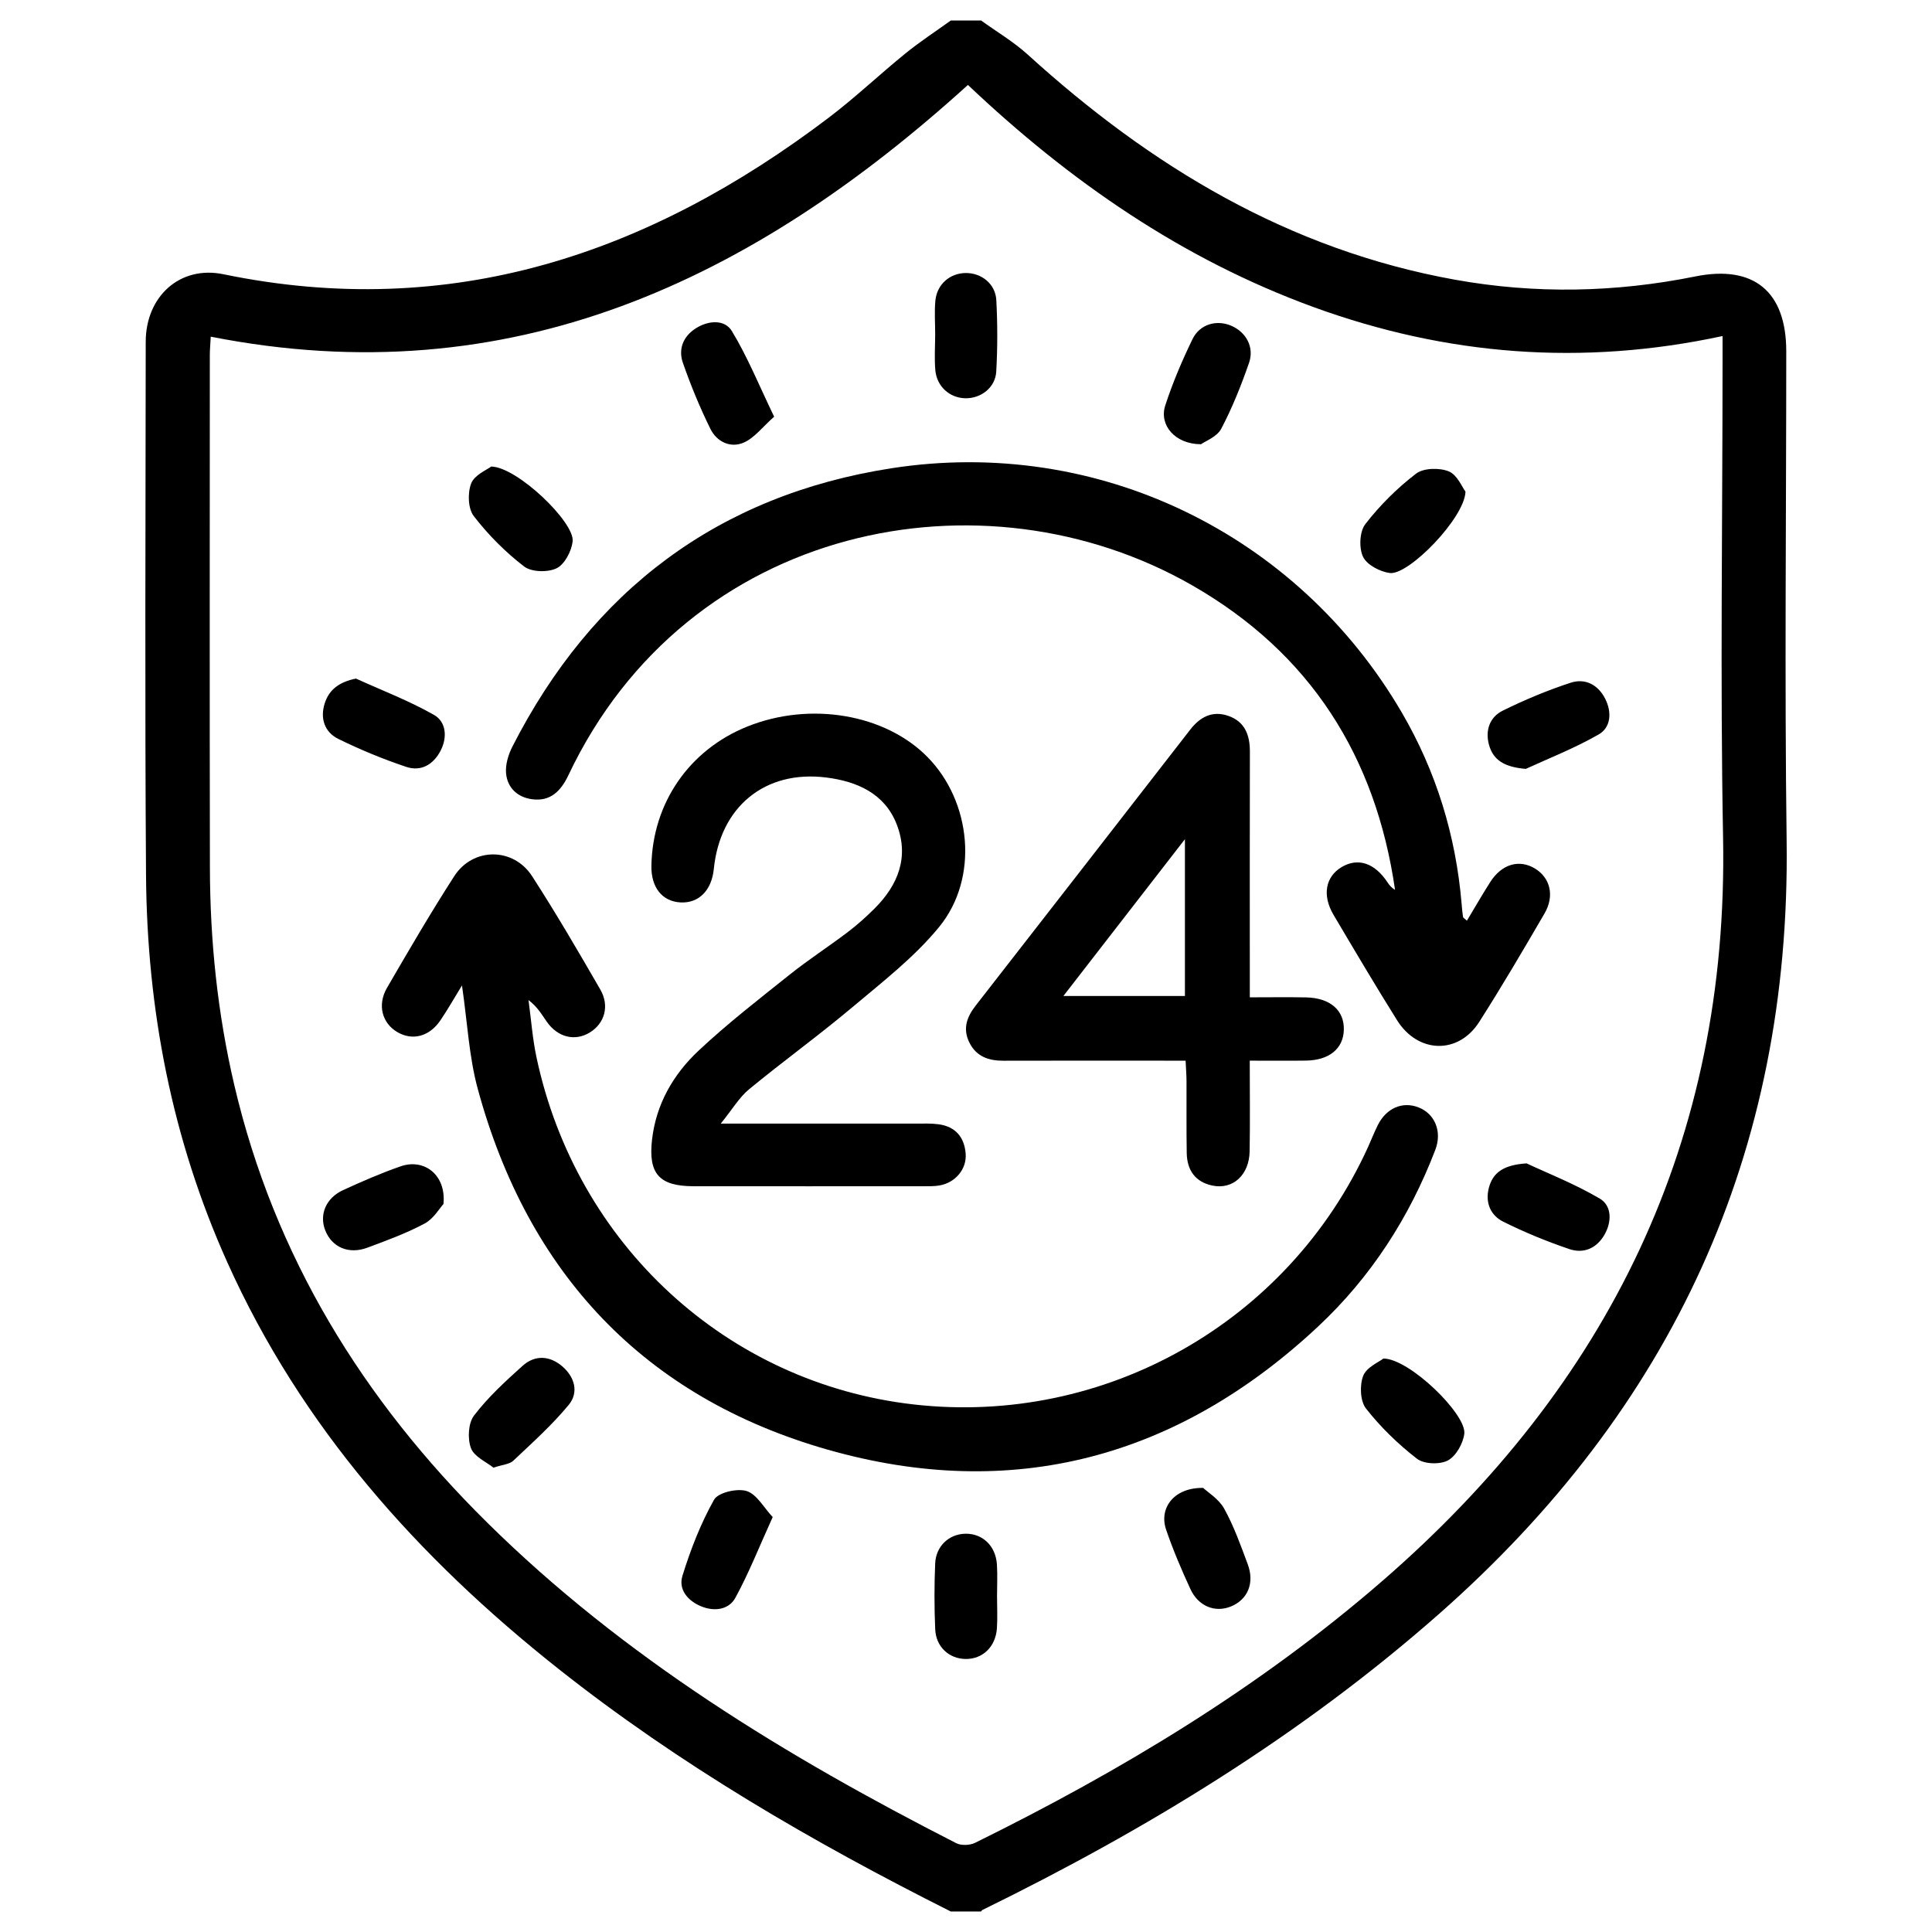<svg xmlns="http://www.w3.org/2000/svg" viewBox="0 0 1080 1080" style="enable-background:new 0 0 1080 1080" xml:space="preserve"><path class="st0" d="M548.43 11.45c8.74 6.32 18.17 11.88 26.1 19.08 68.79 62.54 145.93 109.08 238.77 125.82 44.89 8.09 89.73 7.19 134.42-1.82 32.63-6.58 50.81 8.39 50.81 41.87 0 91.24-.98 182.49.21 273.71 2.27 174.46-64.21 317.44-194.34 432.11-76.94 67.79-163.57 120.58-255.31 165.51-.28.14-.44.54-.66.82h-16.91c-77.2-38.77-151.64-82.03-219.54-135.81-78.38-62.09-143.53-134.99-184.95-227.18-30.93-68.84-44.88-141.39-45.4-216.46-.69-99.34-.25-198.69-.17-298.03.02-25.39 19.14-42.79 43.42-37.77 127.27 26.28 237.85-11.25 338.4-87.53 14.85-11.26 28.43-24.19 42.92-35.94 8.09-6.56 16.86-12.28 25.32-18.38h16.91zM117.81 188.2c-.22 4.21-.52 7.32-.52 10.42-.02 95.47-.13 190.93.05 286.4.08 40.96 4.27 81.53 13.62 121.49 22.41 95.79 71.9 175.97 141.3 244.54 76.55 75.63 167.21 130.77 262.31 179.31 2.8 1.43 7.63 1.2 10.54-.23 81.46-40.15 158.86-86.69 227.71-146.44 126.35-109.64 193.54-246.07 190.39-415.46-1.65-88.74-.29-177.54-.29-266.31v-14.07c-78.49 16.9-154.39 10.85-228.47-16.13-73.63-26.82-136.66-70.52-193.37-124.24C420.64 156.69 285.67 221.31 117.81 188.2z"/><path class="st0" d="M258.25 550.86c-4.42 7.2-8.03 13.61-12.15 19.65-6.11 8.94-15.47 11.34-23.84 6.53-8.61-4.95-11.5-15.22-5.94-24.81 12.2-21.01 24.45-42.03 37.61-62.45 10.45-16.21 33.04-16.22 43.53.03 13.37 20.7 25.81 42.02 38.13 63.37 5.29 9.17 2.35 18.95-5.89 23.99-8.24 5.04-17.84 2.77-23.99-5.94-2.83-4.01-5.19-8.34-10.27-12.18 1.45 10.64 2.22 21.42 4.44 31.9 22.23 104.79 106.58 182.31 210.94 194.15C617.56 797.21 720 739.23 764.63 641.45c1.9-4.16 3.54-8.46 5.59-12.54 4.79-9.53 13.85-13.38 22.78-9.86 9.1 3.58 13.27 13.46 9.34 23.73-14.46 37.75-35.96 71.09-65.44 98.68-78.57 73.53-170.96 98.36-274.28 68.89-102.54-29.24-167.53-98.66-195.54-201.62-4.93-18.11-5.81-37.31-8.83-57.87zM820.01 514.67c4.41-7.33 8.56-14.57 13.04-21.6 6.44-10.11 16.31-12.93 25.16-7.46 8.42 5.2 10.89 15.23 5.19 25.02-11.88 20.39-23.82 40.77-36.52 60.65-11.69 18.31-34.24 17.7-45.95-1.01-12.14-19.41-23.8-39.13-35.46-58.83-6.47-10.94-4.54-21.32 4.48-26.72 9.17-5.48 18.58-2.31 25.74 8.62 1.05 1.6 2.33 3.04 4.15 4.1-10.78-74.63-47.43-132.35-113.16-170.1-116.94-67.15-282.31-34.75-348.95 106.02-4.14 8.74-9.97 14.81-20.3 13.42-8.17-1.1-13.82-6.41-14.54-14.52-.43-4.87 1.28-10.48 3.57-14.96 44.53-87.3 115.11-140.51 211.83-155.54 115.32-17.92 227 36.66 285.3 136.51 19.28 33.02 30.23 68.81 33.46 106.94.21 2.45.41 4.91.78 7.34.08.51.91.91 2.18 2.12z"/><path class="st0" d="M402.92 628.09c38.86 0 74.03-.01 109.2.01 4.22 0 8.5-.18 12.66.39 9.34 1.29 14.29 7.21 15.03 16.35.7 8.69-5.77 16.33-14.69 17.85-2.75.47-5.62.42-8.43.42-42.98.02-85.97.05-128.95 0-19.17-.02-25.45-6.91-23.24-26.1 2.27-19.76 11.85-36.39 25.92-49.6 16.12-15.13 33.69-28.75 51-42.57 10.45-8.34 21.72-15.64 32.39-23.72 5.32-4.03 10.34-8.52 15.06-13.23 13.27-13.23 19.45-28.96 12.39-47.09-6.75-17.35-22.34-24.02-39.31-26.16-34.42-4.34-59.42 16.43-62.92 51.12-1.21 11.99-8.39 19.22-18.57 18.7-10.29-.52-16.56-8.41-16.32-20.55.68-35.1 21.16-64.76 53.72-77.81 35.09-14.06 76.94-6.96 100.61 17.08 24.55 24.93 28.88 67.58 6.59 94.91-13.79 16.91-31.63 30.69-48.49 44.88-18.82 15.83-38.81 30.27-57.79 45.91-5.5 4.52-9.29 11.1-15.86 19.21z"/><path class="st0" d="M698.62 592.91c0 17.78.22 34.24-.07 50.68-.24 13.24-9.35 21.53-20.78 19.16-9.66-2.01-14.22-8.66-14.38-18.2-.23-13.38-.06-26.76-.12-40.14-.02-3.42-.29-6.85-.51-11.49h-12.02c-29.93 0-59.85-.06-89.78.03-8.39.03-15.27-2.33-19.17-10.35-3.73-7.68-1.26-14.2 3.63-20.48 40.02-51.37 79.98-102.79 119.91-154.23 5.5-7.09 12.35-10.76 21.17-7.76 9.31 3.17 12.21 10.67 12.19 20.01-.11 41.55-.04 83.09-.04 124.64v12.73c11.22 0 21.31-.16 31.4.04 13.54.26 21.49 7.23 21.16 18.2-.31 10.48-8.18 16.95-21.17 17.13-9.85.14-19.69.03-31.42.03zm-36.24-36.15v-87.65c-23.16 29.89-45 58.06-67.93 87.65h67.93zM198.98 379.33c14.62 6.64 29.73 12.4 43.63 20.3 6.76 3.84 7.58 12.45 3.71 19.96-4.02 7.8-10.95 11.87-19.21 9.1-12.96-4.34-25.72-9.6-37.98-15.63-7.74-3.81-10.29-11.55-7.6-19.91 2.5-7.8 8.28-11.97 17.45-13.82zM852.93 429.81c-12.13-.99-18.3-5.04-20.6-13.55-2.18-8.09.5-15.44 7.71-19 12.26-6.04 24.98-11.37 37.97-15.61 8.06-2.63 15.28 1.02 19.32 8.99 3.8 7.52 3.18 16.02-3.67 19.93-13.89 7.94-28.96 13.81-40.73 19.24zM671.37 248.33c-14.61-.04-23.54-10.76-19.98-21.69 4.12-12.66 9.4-25.03 15.2-37.02 4.09-8.45 13.5-11.03 21.67-7.54 8.27 3.54 13.03 11.94 9.96 20.76-4.38 12.59-9.35 25.1-15.56 36.86-2.4 4.53-8.88 6.89-11.29 8.63zM432.75 232.93c-6.47 5.73-10.93 11.79-16.9 14.44-7.5 3.33-15.18-.42-18.75-7.66-5.89-11.95-11-24.36-15.38-36.95-2.64-7.61.16-14.72 7.25-19.23 7.02-4.47 16.13-5.09 20.14 1.53 8.8 14.48 15.23 30.42 23.64 47.87zM247.91 673.04c-2.2 2.38-5.51 8.24-10.53 10.92-10.17 5.44-21.16 9.46-32.01 13.5-10.44 3.89-19.8-.23-23.53-9.61-3.5-8.81.29-18.13 9.96-22.57 10.54-4.83 21.21-9.49 32.14-13.29 13.16-4.59 25.56 4.75 23.97 21.05zM853.37 650.34c11.43 5.36 26.8 11.39 40.87 19.65 6.73 3.95 6.88 12.77 2.77 20.06-4.37 7.74-11.67 10.93-19.75 8.19-12.61-4.28-25.04-9.38-36.96-15.32-7.11-3.54-10.16-10.7-8.02-18.89 2.23-8.51 8.12-12.84 21.09-13.69zM431.94 848.05c-7.56 16.66-13.34 31.38-20.87 45.14-3.59 6.56-11.47 7.81-18.85 4.87-7.72-3.07-13.12-9.48-10.72-17.21 4.54-14.63 10.18-29.19 17.66-42.49 2.27-4.04 12.91-6.51 18.21-4.86 5.67 1.77 9.58 9.24 14.57 14.55zM672.58 831.75c2.54 2.41 8.73 6.14 11.77 11.63 5.41 9.78 9.21 20.5 13.14 31.03 3.94 10.56-.03 19.81-9.43 23.63-8.82 3.58-18.18-.08-22.64-9.78-4.99-10.85-9.71-21.88-13.56-33.18-4.13-12.1 4.44-23.6 20.72-23.33zM819.21 274.82c-.4 14.63-31.7 46.81-42.26 45.5-5.49-.69-12.86-4.56-15-9.07-2.35-4.96-1.96-14.08 1.27-18.26 8.12-10.49 17.82-20.13 28.34-28.2 4.2-3.22 13.06-3.41 18.31-1.29 4.76 1.93 7.48 8.88 9.34 11.32zM274.58 260.8c14.59.23 46.78 31.24 45.53 41.86-.64 5.48-4.46 12.81-8.95 15-4.92 2.4-14.05 2.18-18.19-1-10.48-8.06-20.09-17.71-28.15-28.19-3.23-4.19-3.49-13-1.42-18.25 1.88-4.77 8.78-7.55 11.18-9.42zM275.85 820.44c-3.95-3.2-10.78-6.11-12.58-10.91-1.98-5.29-1.54-13.98 1.72-18.24 7.81-10.23 17.51-19.14 27.16-27.8 6.87-6.16 15.07-5.73 22.09.24 7.01 5.96 9.45 14.61 3.68 21.6-9.31 11.28-20.35 21.16-31.03 31.26-2.05 1.93-5.77 2.1-11.04 3.85zM773.31 759.44c14.52-.05 46.62 31.22 45.24 42.07-.7 5.46-4.65 12.49-9.2 14.9-4.51 2.38-13.34 2.06-17.26-.97-10.5-8.12-20.3-17.62-28.48-28.05-3.28-4.18-3.63-13.03-1.57-18.3 1.87-4.83 8.79-7.68 11.27-9.65zM522.77 186.96c0-6.3-.48-12.66.11-18.9.88-9.15 8.13-15.37 16.95-15.44 8.83-.07 16.63 6.06 17.12 15.18.7 13.27.71 26.64-.04 39.9-.51 8.99-8.57 15.12-17.34 14.93-8.71-.19-15.91-6.57-16.72-15.72-.57-6.59-.1-13.29-.08-19.95zM557.35 892.34c0 5.96.33 11.94-.07 17.87-.71 10.39-8 17.3-17.55 17.17-9.18-.13-16.51-6.74-16.94-16.6-.54-12.24-.54-24.54-.02-36.78.41-9.77 7.82-16.49 16.93-16.64 9.55-.15 16.87 6.76 17.58 17.12.39 5.93.06 11.91.07 17.86z"/></svg>
